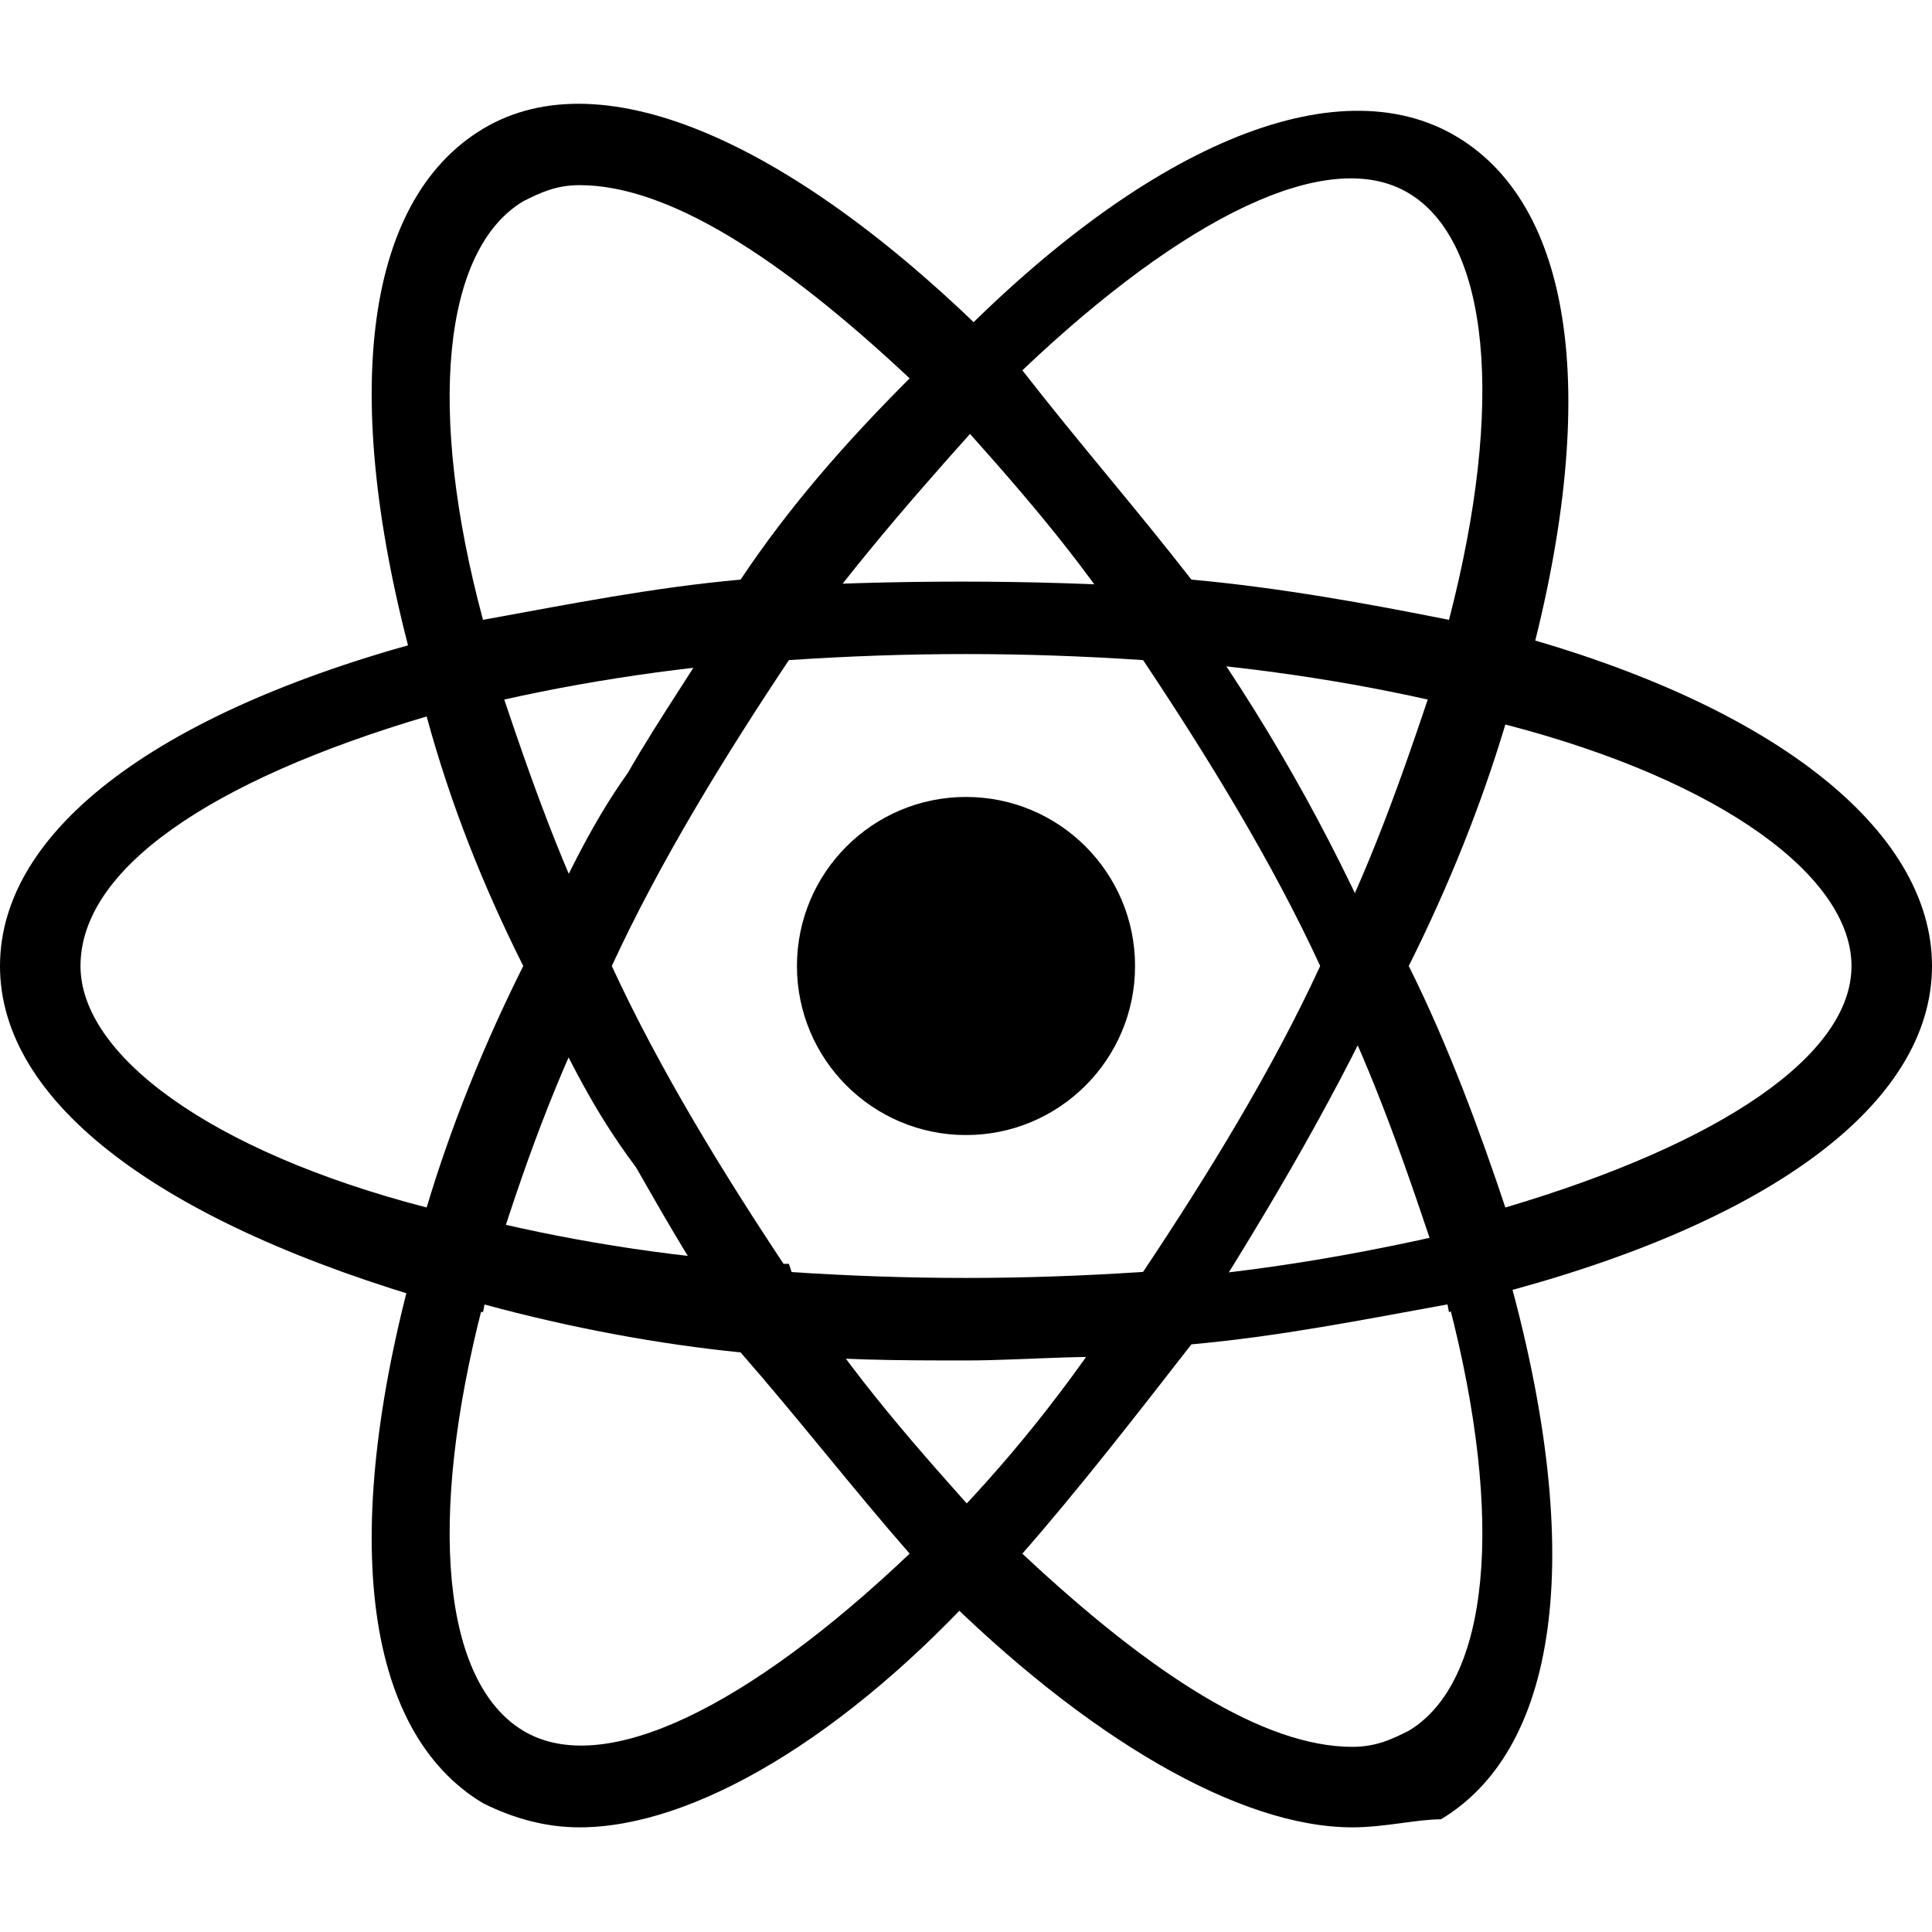 <?xml version="1.0" encoding="utf-8"?>
<!-- Generator: Adobe Illustrator 22.1.0, SVG Export Plug-In . SVG Version: 6.00 Build 0)  -->
<svg version="1.1" id="Layer_1" xmlns="http://www.w3.org/2000/svg" xmlns:xlink="http://www.w3.org/1999/xlink" x="0px" y="0px"
	 viewBox="0 0 24 24" style="enable-background:new 0 0 24 24;" xml:space="preserve">
<title  id="simpleicons-react-icon">React icon</title>
<circle cx="12" cy="12" r="2.1"/>
<path d="M6,16.3l-0.5-0.1C2,15.2,0,13.7,0,12s2-3.2,5.5-4.1L6,7.7l0.1,0.5c0.4,1.2,0.8,2.4,1.4,3.6L7.6,12l-0.1,0.2
	c-0.6,1.2-1,2.3-1.4,3.6C6.1,15.8,6,16.3,6,16.3z M5.3,8.9C2.6,9.7,1,10.8,1,12c0,1.1,1.6,2.3,4.3,3C5.6,14,6,13,6.5,12
	C6,11,5.6,10,5.3,8.9z M18,16.3l-0.1-0.5c-0.4-1.2-0.8-2.4-1.4-3.6L16.4,12l0.1-0.2c0.6-1.2,1-2.4,1.4-3.6L18,7.7l0.5,0.1
	C22,8.7,24,10.3,24,12s-2,3.2-5.5,4.1L18,16.3z M17.5,12c0.5,1,0.9,2.1,1.2,3c2.7-0.8,4.3-1.9,4.3-3c0-1.1-1.6-2.3-4.3-3
	C18.4,10,18,11,17.5,12z"/>
<path d="M5.3,8.9L5.2,8.5C4.2,5,4.5,2.5,6,1.6c1.5-0.9,3.9,0.2,6.4,2.7l0.3,0.3L12.4,5C11.5,6,10.7,6.9,9.9,8L9.8,8.2l-0.2,0
	C8.3,8.3,7,8.5,5.8,8.8C5.8,8.8,5.3,8.9,5.3,8.9z M7.2,2.3c-0.3,0-0.5,0.1-0.7,0.2C5.5,3.1,5.3,5.1,6,7.7c1.1-0.2,2.1-0.4,3.2-0.5
	c0.6-0.9,1.3-1.7,2.1-2.5C9.7,3.2,8.3,2.3,7.2,2.3z M16.8,22.7C16.8,22.7,16.8,22.7,16.8,22.7c-1.4,0-3.3-1.1-5.2-3l-0.3-0.3
	l0.3-0.3c0.9-0.9,1.7-1.9,2.4-3l0.1-0.2l0.2,0c1.3-0.1,2.5-0.3,3.8-0.6l0.5-0.1l0.1,0.5c1,3.5,0.7,6-0.8,6.9
	C17.6,22.6,17.2,22.7,16.8,22.7z M12.7,19.3c1.6,1.5,3,2.4,4.1,2.4h0c0.3,0,0.5-0.1,0.7-0.2c1-0.6,1.2-2.6,0.5-5.3
	c-1.1,0.2-2.1,0.4-3.2,0.5C14.1,17.6,13.4,18.5,12.7,19.3z"/>
<path d="M18.7,8.9l-0.5-0.1c-1.2-0.3-2.5-0.5-3.8-0.6l-0.2,0L14.1,8c-0.7-1.1-1.5-2-2.4-3l-0.3-0.3l0.3-0.3c2.5-2.6,4.9-3.6,6.4-2.7
	c1.5,0.9,1.8,3.4,0.8,6.9C18.8,8.5,18.7,8.9,18.7,8.9z M14.8,7.2C15.9,7.3,17,7.5,18,7.7c0.7-2.7,0.5-4.7-0.5-5.3
	c-1-0.6-2.8,0.3-4.8,2.2C13.4,5.5,14.1,6.3,14.8,7.2z M7.2,22.7c-0.4,0-0.8-0.1-1.2-0.3c-1.5-0.9-1.8-3.4-0.8-6.9L5.3,15l0.5,0.1
	c1.2,0.3,2.4,0.5,3.8,0.6l0.2,0L9.9,16c0.7,1.1,1.5,2,2.4,3l0.3,0.3l-0.3,0.3C10.5,21.6,8.6,22.7,7.2,22.7z M6,16.2
	c-0.7,2.7-0.5,4.7,0.5,5.3c1,0.6,2.8-0.3,4.8-2.2c-0.7-0.8-1.4-1.7-2.1-2.5C8.2,16.7,7.1,16.5,6,16.2z"/>
<path d="M12,16.9c-0.8,0-1.7,0-2.5-0.1l-0.2,0l-0.1-0.2c-0.5-0.7-0.9-1.4-1.3-2.1C7.3,13.7,7,13,6.6,12.2L6.5,12l0.1-0.2
	C7,11,7.3,10.3,7.8,9.6c0.4-0.7,0.9-1.4,1.3-2.1l0.1-0.2l0.2,0c1.7-0.1,3.4-0.1,5,0l0.2,0l0.1,0.2c1,1.4,1.8,2.8,2.5,4.4l0.1,0.2
	l-0.1,0.2c-0.7,1.5-1.6,3-2.5,4.4l-0.1,0.2l-0.2,0C13.7,16.8,12.8,16.9,12,16.9z M9.8,15.8c1.5,0.1,2.9,0.1,4.4,0
	c0.8-1.2,1.6-2.5,2.2-3.8c-0.6-1.3-1.4-2.6-2.2-3.8c-1.5-0.1-2.9-0.1-4.4,0C9,9.4,8.2,10.7,7.6,12C8.2,13.3,9,14.6,9.8,15.8z"/>
</svg>
